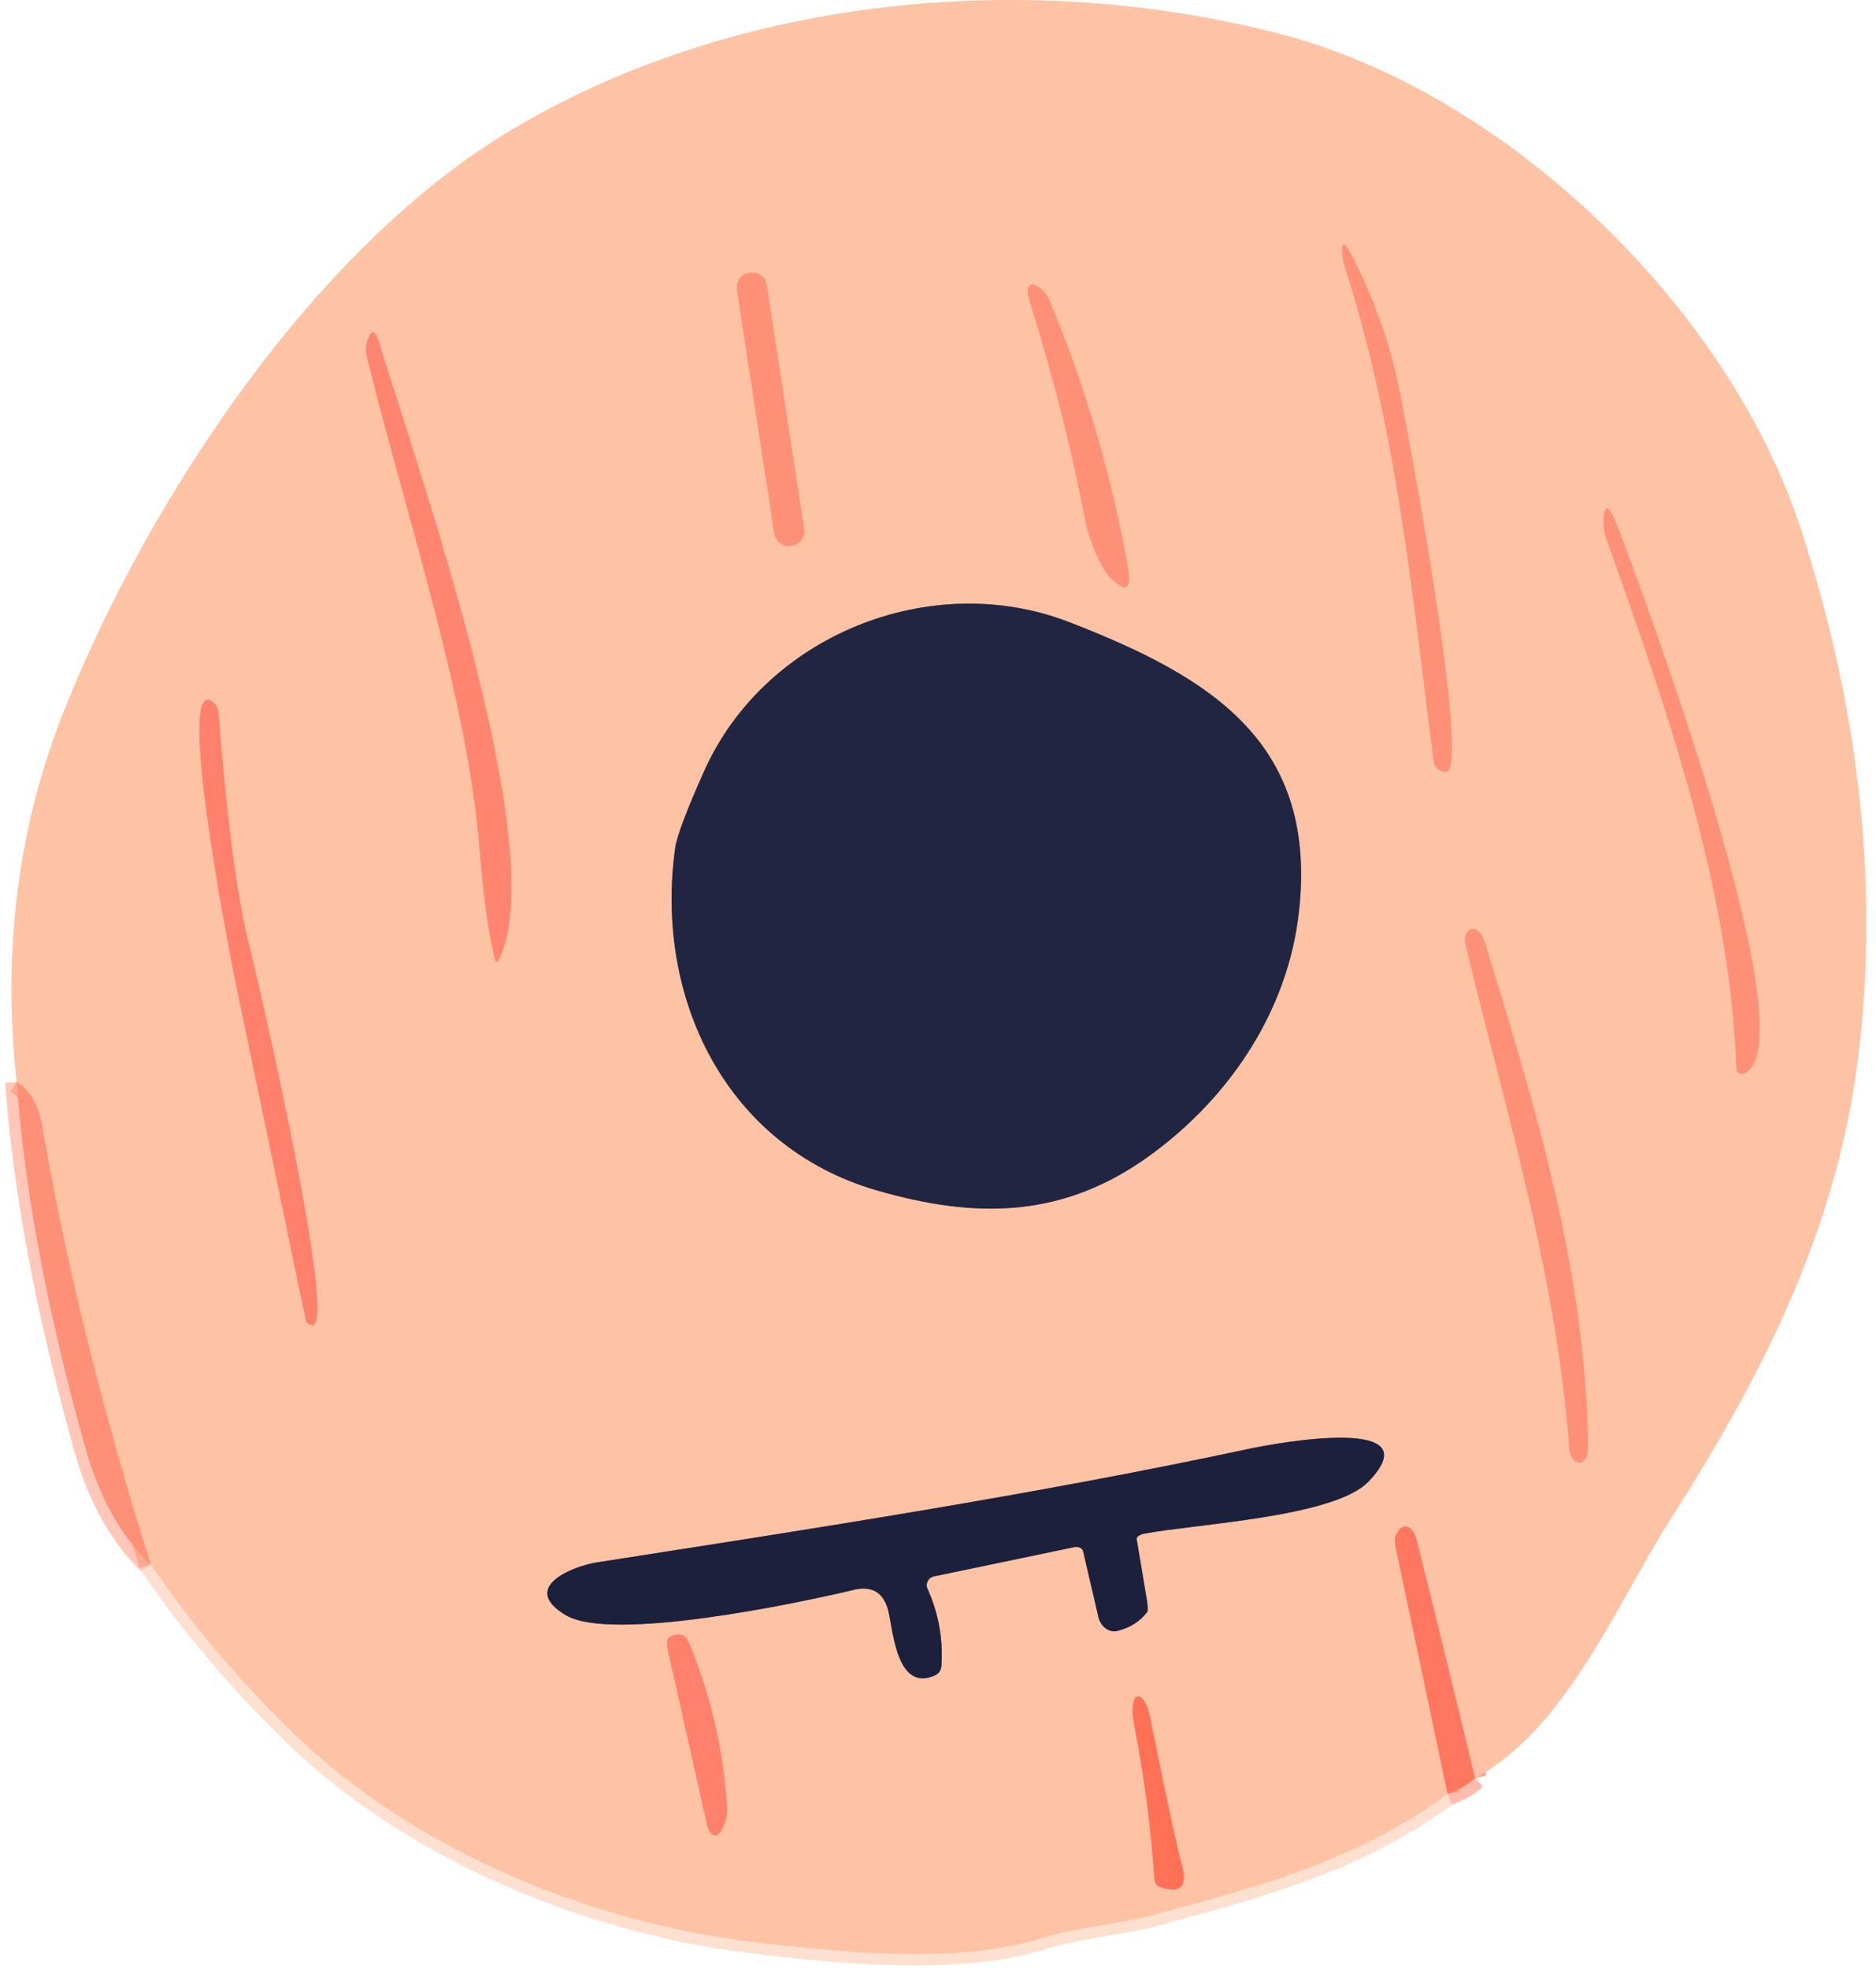 <svg width="163" height="171" viewBox="0 0 163 171" fill="none" xmlns="http://www.w3.org/2000/svg">
<path d="M1.449 93.978C2.116 103.312 4.103 113.895 7.409 125.729C8.616 130.035 10.509 133.422 13.089 135.889" stroke="#FEC7BA" stroke-width="2"/>
<path d="M13.09 135.889C16.783 141.275 21.03 146.265 25.83 150.859C36.08 160.689 51.21 166.939 65.19 168.639C72.73 169.549 83.15 170.639 90.45 168.369C93.75 167.339 97.29 167.129 100.34 166.299C109.57 163.769 117.73 161.699 125.78 155.809" stroke="#FEE0D0" stroke-width="2"/>
<path d="M125.781 155.808C126.801 155.442 127.595 154.985 128.161 154.438" stroke="#FFBBAE" stroke-width="2"/>
<path d="M128.159 154.439C126.499 147.545 124.809 140.649 123.089 133.749C122.839 132.739 121.979 131.949 121.309 133.289C121.187 133.533 121.162 133.875 121.239 134.249L125.779 155.809" stroke="#FF9D82" stroke-width="2"/>
<path d="M13.089 135.889C8.816 122.289 5.669 109.572 3.649 97.739C3.349 95.972 2.616 94.719 1.449 93.978" stroke="#FEA98E" stroke-width="2"/>
<path d="M125.583 67.049C127.943 67.169 122.143 36.459 121.503 33.459C120.649 29.445 119.259 25.619 117.333 21.979C116.303 20.029 116.673 22.608 116.723 22.768C121.373 37.048 122.703 51.619 124.573 66.119C124.607 66.368 124.727 66.597 124.911 66.767C125.096 66.937 125.333 67.037 125.583 67.049Z" stroke="#FEA98E" stroke-width="2"/>
<path d="M66.624 24.764C66.599 24.598 66.541 24.439 66.454 24.295C66.367 24.151 66.252 24.026 66.117 23.926C65.981 23.827 65.827 23.755 65.664 23.715C65.501 23.675 65.331 23.667 65.165 23.692L65.106 23.702C64.77 23.753 64.469 23.936 64.268 24.209C64.067 24.483 63.983 24.825 64.034 25.16L67.274 46.334C67.3 46.5 67.358 46.66 67.445 46.803C67.532 46.947 67.646 47.072 67.782 47.172C67.917 47.272 68.071 47.343 68.234 47.383C68.397 47.423 68.567 47.431 68.733 47.406L68.793 47.397C69.128 47.345 69.43 47.163 69.63 46.889C69.831 46.615 69.915 46.273 69.864 45.938L66.624 24.764Z" stroke="#FEA98E" stroke-width="2"/>
<path d="M89.51 26.319C91.496 32.626 93.113 39.019 94.36 45.499C94.61 46.789 95.65 49.339 96.37 50.069C97.81 51.536 98.35 51.256 97.99 49.229C96.556 41.222 94.276 33.479 91.15 25.999C90.7 24.919 88.66 23.619 89.51 26.319Z" stroke="#FEA98E" stroke-width="2"/>
<path d="M32.13 29.109C31.814 29.668 31.722 30.325 31.869 30.949C35.339 45.039 40.609 60.499 41.669 73.729C41.989 77.795 42.433 80.982 42.999 83.289C43.079 83.622 43.196 83.632 43.349 83.319C48.039 73.919 36.229 40.569 32.929 29.729C32.663 28.849 32.396 28.642 32.13 29.109Z" stroke="#FFA48B" stroke-width="2"/>
<path d="M150.872 92.819C150.876 92.897 150.898 92.973 150.937 93.04C150.976 93.107 151.031 93.164 151.097 93.205C151.163 93.247 151.238 93.271 151.316 93.277C151.393 93.283 151.471 93.27 151.542 93.239C157.372 90.729 142.612 51.119 140.512 45.649C139.202 42.229 139.182 45.669 139.532 46.679C144.752 61.309 150.332 77.109 150.872 92.819Z" stroke="#FEA98E" stroke-width="2"/>
<path d="M58.663 73.689C56.873 86.659 63.033 99.569 76.173 103.389C84.993 105.939 92.573 105.789 100.133 100.199C106.893 95.219 111.883 87.779 112.853 79.289C114.533 64.629 105.423 58.879 92.913 54.039C80.883 49.379 66.453 55.179 61.183 66.979C59.643 70.419 58.803 72.656 58.663 73.689Z" stroke="#8F7473" stroke-width="2"/>
<path d="M18.622 61.089C15.032 57.729 19.982 82.999 20.622 86.049C22.609 95.543 24.586 105.046 26.552 114.559C26.582 114.715 26.659 114.855 26.769 114.954C26.879 115.053 27.015 115.105 27.152 115.099C29.252 115.029 22.922 87.189 21.622 81.989C20.576 77.789 19.699 71.116 18.992 61.969C18.961 61.597 18.828 61.281 18.622 61.089Z" stroke="#FFA188" stroke-width="2"/>
<path d="M137.971 125.769C137.841 110.659 133.391 96.049 128.971 81.739C128.771 81.079 128.091 80.209 127.451 81.039C127.367 81.147 127.311 81.286 127.289 81.444C127.266 81.602 127.277 81.775 127.321 81.949C130.421 95.059 135.241 110.389 136.351 125.769C136.471 127.389 137.981 127.519 137.971 125.769Z" stroke="#FEA98E" stroke-width="2"/>
<path d="M99.463 133.199C103.873 132.369 115.923 131.779 118.893 128.699C124.533 122.859 111.043 125.299 108.483 125.849C89.823 129.839 70.763 132.759 51.893 135.699C49.803 136.019 45.093 137.869 49.163 140.289C53.143 142.649 69.253 139.269 74.183 138.089C75.776 137.709 76.776 138.312 77.183 139.899C77.593 141.509 77.893 147.069 81.273 145.499C81.418 145.429 81.543 145.321 81.634 145.186C81.726 145.05 81.78 144.893 81.793 144.729C81.96 142.389 81.559 140.145 80.593 137.999C80.544 137.893 80.52 137.778 80.523 137.661C80.526 137.545 80.556 137.43 80.609 137.326C80.663 137.223 80.74 137.132 80.834 137.061C80.928 136.991 81.037 136.942 81.153 136.919L93.343 134.379C93.516 134.341 93.693 134.358 93.837 134.425C93.98 134.493 94.079 134.605 94.113 134.739L95.443 140.459C95.49 140.657 95.569 140.845 95.676 141.013C95.784 141.18 95.917 141.324 96.068 141.435C96.22 141.547 96.387 141.624 96.559 141.663C96.732 141.701 96.906 141.7 97.073 141.659C98.173 141.392 99.043 140.842 99.683 140.009C99.716 139.975 99.73 139.855 99.725 139.669C99.719 139.482 99.694 139.239 99.653 138.979L98.763 133.669C98.749 133.581 98.814 133.482 98.945 133.394C99.076 133.306 99.262 133.236 99.463 133.199Z" stroke="#8D7170" stroke-width="2"/>
<path d="M61.941 159.358C62.671 159.778 63.211 157.728 63.181 157.228C62.901 152.202 61.798 147.365 59.871 142.718C59.788 142.51 59.676 142.329 59.55 142.197C59.423 142.065 59.288 141.989 59.161 141.978C58.801 141.938 58.458 142.022 58.131 142.228C58.046 142.279 57.989 142.408 57.969 142.596C57.949 142.783 57.967 143.017 58.021 143.258L61.431 158.478C61.478 158.689 61.548 158.878 61.637 159.031C61.725 159.185 61.83 159.297 61.941 159.358Z" stroke="#FFA188" stroke-width="2"/>
<path d="M98.592 150.039C99.445 154.399 100.019 158.799 100.312 163.239C100.324 163.393 100.38 163.539 100.47 163.658C100.561 163.777 100.684 163.864 100.822 163.909C102.582 164.489 103.205 163.845 102.692 161.979C102.265 160.445 101.339 156.142 99.912 149.069C99.412 146.629 97.922 146.609 98.592 150.039Z" stroke="#FF9A7E" stroke-width="2"/>
<path d="M128.161 154.439C126.501 147.546 124.811 140.649 123.091 133.749C122.841 132.739 121.981 131.949 121.311 133.289C121.188 133.533 121.164 133.875 121.241 134.249L125.781 155.809C117.731 161.699 109.571 163.769 100.341 166.299C97.291 167.129 93.751 167.339 90.451 168.369C83.151 170.639 72.731 169.549 65.191 168.639C51.211 166.939 36.081 160.689 25.831 150.859C21.031 146.266 16.784 141.276 13.091 135.889C8.817 122.289 5.671 109.572 3.651 97.739C3.351 95.972 2.617 94.719 1.451 93.979C0.184 82.439 1.587 71.606 5.661 61.479C12.951 43.349 27.351 21.379 44.641 11.159C64.301 -0.471 89.721 -2.681 111.401 2.999C130.851 8.089 150.221 26.659 156.501 46.039C161.447 61.279 163.151 76.096 161.611 90.489C159.941 106.099 153.461 118.919 145.161 131.929C140.561 139.129 136.171 150.089 128.161 154.439ZM125.581 67.049C127.941 67.169 122.141 36.459 121.501 33.459C120.647 29.446 119.257 25.619 117.331 21.979C116.301 20.029 116.671 22.609 116.721 22.769C121.371 37.049 122.701 51.619 124.571 66.119C124.605 66.368 124.725 66.598 124.91 66.768C125.094 66.938 125.331 67.037 125.581 67.049ZM66.626 24.764C66.6 24.598 66.542 24.438 66.455 24.294C66.368 24.151 66.254 24.026 66.118 23.926C65.983 23.826 65.829 23.755 65.666 23.715C65.502 23.674 65.333 23.667 65.167 23.692L65.107 23.701C64.772 23.753 64.47 23.935 64.269 24.209C64.069 24.483 63.984 24.825 64.036 25.16L67.276 46.334C67.301 46.5 67.359 46.66 67.446 46.803C67.533 46.947 67.648 47.072 67.783 47.172C67.919 47.271 68.073 47.343 68.236 47.383C68.399 47.423 68.569 47.431 68.735 47.406L68.794 47.396C69.129 47.345 69.431 47.163 69.632 46.889C69.833 46.615 69.917 46.273 69.866 45.938L66.626 24.764ZM89.511 26.319C91.497 32.626 93.114 39.019 94.361 45.499C94.611 46.789 95.651 49.339 96.371 50.069C97.811 51.536 98.351 51.256 97.991 49.229C96.557 41.222 94.277 33.479 91.151 25.999C90.701 24.919 88.661 23.619 89.511 26.319ZM32.131 29.109C31.816 29.668 31.723 30.325 31.871 30.949C35.341 45.039 40.611 60.499 41.671 73.729C41.991 77.796 42.434 80.982 43.001 83.289C43.081 83.622 43.197 83.632 43.351 83.319C48.041 73.919 36.231 40.569 32.931 29.729C32.664 28.849 32.397 28.642 32.131 29.109ZM150.871 92.819C150.874 92.897 150.896 92.972 150.935 93.04C150.974 93.107 151.029 93.164 151.095 93.205C151.161 93.246 151.236 93.271 151.314 93.277C151.391 93.283 151.469 93.27 151.541 93.239C157.371 90.729 142.611 51.119 140.511 45.649C139.201 42.229 139.181 45.669 139.531 46.679C144.751 61.309 150.331 77.109 150.871 92.819ZM58.661 73.689C56.871 86.659 63.031 99.569 76.171 103.389C84.991 105.939 92.571 105.789 100.131 100.199C106.891 95.219 111.881 87.779 112.851 79.289C114.531 64.629 105.421 58.879 92.911 54.039C80.881 49.379 66.451 55.179 61.181 66.979C59.641 70.419 58.801 72.656 58.661 73.689ZM18.621 61.089C15.031 57.729 19.981 82.999 20.621 86.049C22.607 95.542 24.584 105.046 26.551 114.559C26.58 114.715 26.657 114.855 26.767 114.954C26.878 115.053 27.014 115.105 27.151 115.099C29.251 115.029 22.921 87.189 21.621 81.989C20.574 77.789 19.697 71.116 18.991 61.969C18.959 61.597 18.826 61.281 18.621 61.089ZM137.971 125.769C137.841 110.659 133.391 96.049 128.971 81.739C128.771 81.079 128.091 80.209 127.451 81.039C127.367 81.147 127.311 81.286 127.289 81.444C127.266 81.602 127.277 81.775 127.321 81.949C130.421 95.059 135.241 110.389 136.351 125.769C136.471 127.389 137.981 127.519 137.971 125.769ZM99.461 133.199C103.871 132.369 115.921 131.779 118.891 128.699C124.531 122.859 111.041 125.299 108.481 125.849C89.821 129.839 70.761 132.759 51.891 135.699C49.801 136.019 45.091 137.869 49.161 140.289C53.141 142.649 69.251 139.269 74.181 138.089C75.774 137.709 76.774 138.312 77.181 139.899C77.591 141.509 77.891 147.069 81.271 145.499C81.416 145.429 81.541 145.321 81.632 145.186C81.724 145.051 81.778 144.893 81.791 144.729C81.957 142.389 81.557 140.146 80.591 137.999C80.542 137.893 80.518 137.778 80.521 137.661C80.524 137.545 80.553 137.431 80.607 137.327C80.661 137.223 80.738 137.132 80.832 137.061C80.926 136.991 81.035 136.942 81.151 136.919L93.341 134.379C93.514 134.342 93.691 134.358 93.834 134.426C93.978 134.493 94.077 134.605 94.111 134.739L95.441 140.459C95.487 140.657 95.567 140.845 95.674 141.013C95.781 141.18 95.915 141.324 96.066 141.436C96.218 141.547 96.385 141.624 96.557 141.663C96.729 141.701 96.904 141.7 97.071 141.659C98.171 141.392 99.041 140.842 99.681 140.009C99.713 139.975 99.728 139.856 99.723 139.669C99.717 139.482 99.692 139.239 99.651 138.979L98.761 133.669C98.746 133.581 98.812 133.482 98.943 133.394C99.074 133.307 99.26 133.236 99.461 133.199ZM61.941 159.359C62.671 159.779 63.211 157.729 63.181 157.229C62.901 152.202 61.797 147.366 59.871 142.719C59.787 142.51 59.675 142.329 59.549 142.197C59.423 142.066 59.288 141.99 59.161 141.979C58.801 141.939 58.457 142.022 58.131 142.229C58.045 142.279 57.988 142.409 57.968 142.596C57.948 142.783 57.967 143.017 58.021 143.259L61.431 158.479C61.477 158.689 61.547 158.879 61.636 159.032C61.725 159.185 61.829 159.297 61.941 159.359ZM98.591 150.039C99.444 154.399 100.017 158.799 100.311 163.239C100.323 163.393 100.378 163.539 100.469 163.658C100.56 163.778 100.682 163.865 100.821 163.909C102.581 164.489 103.204 163.846 102.691 161.979C102.264 160.446 101.337 156.142 99.911 149.069C99.411 146.629 97.921 146.609 98.591 150.039Z" fill="#FEC2A4"/>
<path d="M125.579 67.049C125.329 67.037 125.092 66.937 124.908 66.767C124.723 66.597 124.603 66.368 124.569 66.119C122.699 51.619 121.369 37.048 116.719 22.768C116.669 22.608 116.299 20.029 117.329 21.979C119.255 25.619 120.645 29.445 121.499 33.459C122.139 36.459 127.939 67.169 125.579 67.049Z" fill="#FE9077"/>
<path d="M65.164 23.692L65.105 23.701C64.406 23.808 63.926 24.461 64.034 25.16L67.273 46.333C67.38 47.032 68.034 47.512 68.732 47.405L68.792 47.396C69.49 47.289 69.97 46.636 69.863 45.937L66.623 24.764C66.516 24.065 65.863 23.585 65.164 23.692Z" fill="#FE9077"/>
<path d="M89.51 26.318C88.66 23.618 90.7 24.918 91.15 25.998C94.276 33.478 96.556 41.221 97.99 49.228C98.35 51.255 97.81 51.535 96.37 50.068C95.65 49.338 94.61 46.788 94.36 45.498C93.113 39.018 91.496 32.625 89.51 26.318Z" fill="#FE9077"/>
<path d="M32.13 29.109C32.396 28.642 32.663 28.849 32.929 29.729C36.229 40.569 48.039 73.919 43.349 83.319C43.196 83.632 43.079 83.622 42.999 83.289C42.433 80.982 41.989 77.795 41.669 73.729C40.609 60.499 35.339 45.039 31.869 30.949C31.722 30.325 31.814 29.668 32.13 29.109Z" fill="#FF8571"/>
<path d="M150.869 92.818C150.329 77.108 144.749 61.308 139.529 46.678C139.179 45.668 139.199 42.228 140.509 45.648C142.609 51.118 157.369 90.728 151.539 93.238C151.467 93.269 151.389 93.282 151.312 93.276C151.234 93.27 151.159 93.246 151.093 93.204C151.027 93.163 150.972 93.106 150.933 93.039C150.894 92.972 150.872 92.896 150.869 92.818Z" fill="#FE9077"/>
<path d="M76.169 103.389C63.029 99.569 56.869 86.659 58.659 73.689C58.799 72.656 59.639 70.419 61.179 66.979C66.449 55.179 80.879 49.379 92.909 54.039C105.419 58.879 114.529 64.629 112.849 79.289C111.879 87.779 106.889 95.219 100.129 100.199C92.569 105.789 84.989 105.939 76.169 103.389Z" fill="#202641"/>
<path d="M20.618 86.048C19.978 82.998 15.028 57.728 18.618 61.088C18.824 61.28 18.957 61.596 18.988 61.968C19.695 71.115 20.572 77.788 21.618 81.988C22.918 87.188 29.248 115.028 27.148 115.098C27.011 115.104 26.875 115.052 26.765 114.953C26.655 114.854 26.578 114.714 26.548 114.558C24.582 105.045 22.605 95.541 20.618 86.048Z" fill="#FF806B"/>
<path d="M137.971 125.769C137.981 127.519 136.471 127.389 136.351 125.769C135.241 110.389 130.421 95.059 127.321 81.949C127.277 81.775 127.266 81.602 127.289 81.444C127.311 81.286 127.367 81.147 127.451 81.039C128.091 80.209 128.771 81.079 128.971 81.739C133.391 96.049 137.841 110.659 137.971 125.769Z" fill="#FE9077"/>
<path d="M1.449 93.978C2.616 94.719 3.349 95.972 3.649 97.739C5.669 109.572 8.816 122.289 13.089 135.889C10.509 133.422 8.616 130.035 7.409 125.729C4.103 113.895 2.116 103.312 1.449 93.978Z" fill="#FE9077"/>
<path d="M98.759 133.669L99.649 138.979C99.69 139.239 99.716 139.482 99.721 139.669C99.726 139.855 99.712 139.975 99.679 140.009C99.039 140.842 98.169 141.392 97.069 141.659C96.902 141.7 96.728 141.701 96.555 141.663C96.383 141.624 96.216 141.547 96.064 141.435C95.913 141.324 95.78 141.18 95.672 141.013C95.565 140.845 95.486 140.657 95.439 140.459L94.109 134.739C94.076 134.605 93.977 134.493 93.833 134.425C93.689 134.358 93.512 134.341 93.339 134.379L81.149 136.919C81.034 136.942 80.925 136.991 80.831 137.061C80.736 137.132 80.659 137.223 80.606 137.326C80.552 137.43 80.522 137.545 80.519 137.661C80.516 137.778 80.54 137.893 80.589 137.999C81.556 140.145 81.956 142.389 81.789 144.729C81.776 144.893 81.722 145.05 81.63 145.186C81.539 145.321 81.415 145.429 81.269 145.499C77.889 147.069 77.589 141.509 77.179 139.899C76.772 138.312 75.772 137.709 74.179 138.089C69.249 139.269 53.139 142.649 49.159 140.289C45.089 137.869 49.799 136.019 51.889 135.699C70.759 132.759 89.819 129.839 108.479 125.849C111.039 125.299 124.529 122.859 118.889 128.699C115.919 131.779 103.869 132.369 99.459 133.199C99.258 133.236 99.072 133.306 98.941 133.394C98.81 133.482 98.745 133.581 98.759 133.669Z" fill="#1B203C"/>
<path d="M128.159 154.439C127.593 154.985 126.799 155.442 125.779 155.809L121.239 134.249C121.162 133.875 121.187 133.533 121.309 133.289C121.979 131.949 122.839 132.739 123.089 133.749C124.809 140.649 126.499 147.545 128.159 154.439Z" fill="#FF7760"/>
<path d="M63.181 157.228C63.211 157.728 62.671 159.778 61.941 159.358C61.83 159.297 61.725 159.185 61.637 159.031C61.548 158.878 61.478 158.689 61.431 158.478L58.021 143.258C57.967 143.017 57.949 142.783 57.969 142.596C57.989 142.408 58.046 142.279 58.131 142.228C58.458 142.022 58.801 141.938 59.161 141.978C59.288 141.989 59.423 142.065 59.55 142.197C59.676 142.329 59.788 142.51 59.871 142.718C61.798 147.365 62.901 152.202 63.181 157.228Z" fill="#FF806B"/>
<path d="M98.588 150.039C97.918 146.609 99.408 146.629 99.908 149.069C101.335 156.142 102.262 160.445 102.688 161.979C103.202 163.845 102.578 164.489 100.818 163.909C100.68 163.864 100.557 163.777 100.466 163.658C100.376 163.539 100.321 163.393 100.308 163.239C100.015 158.799 99.442 154.399 98.588 150.039Z" fill="#FF7157"/>
</svg>
